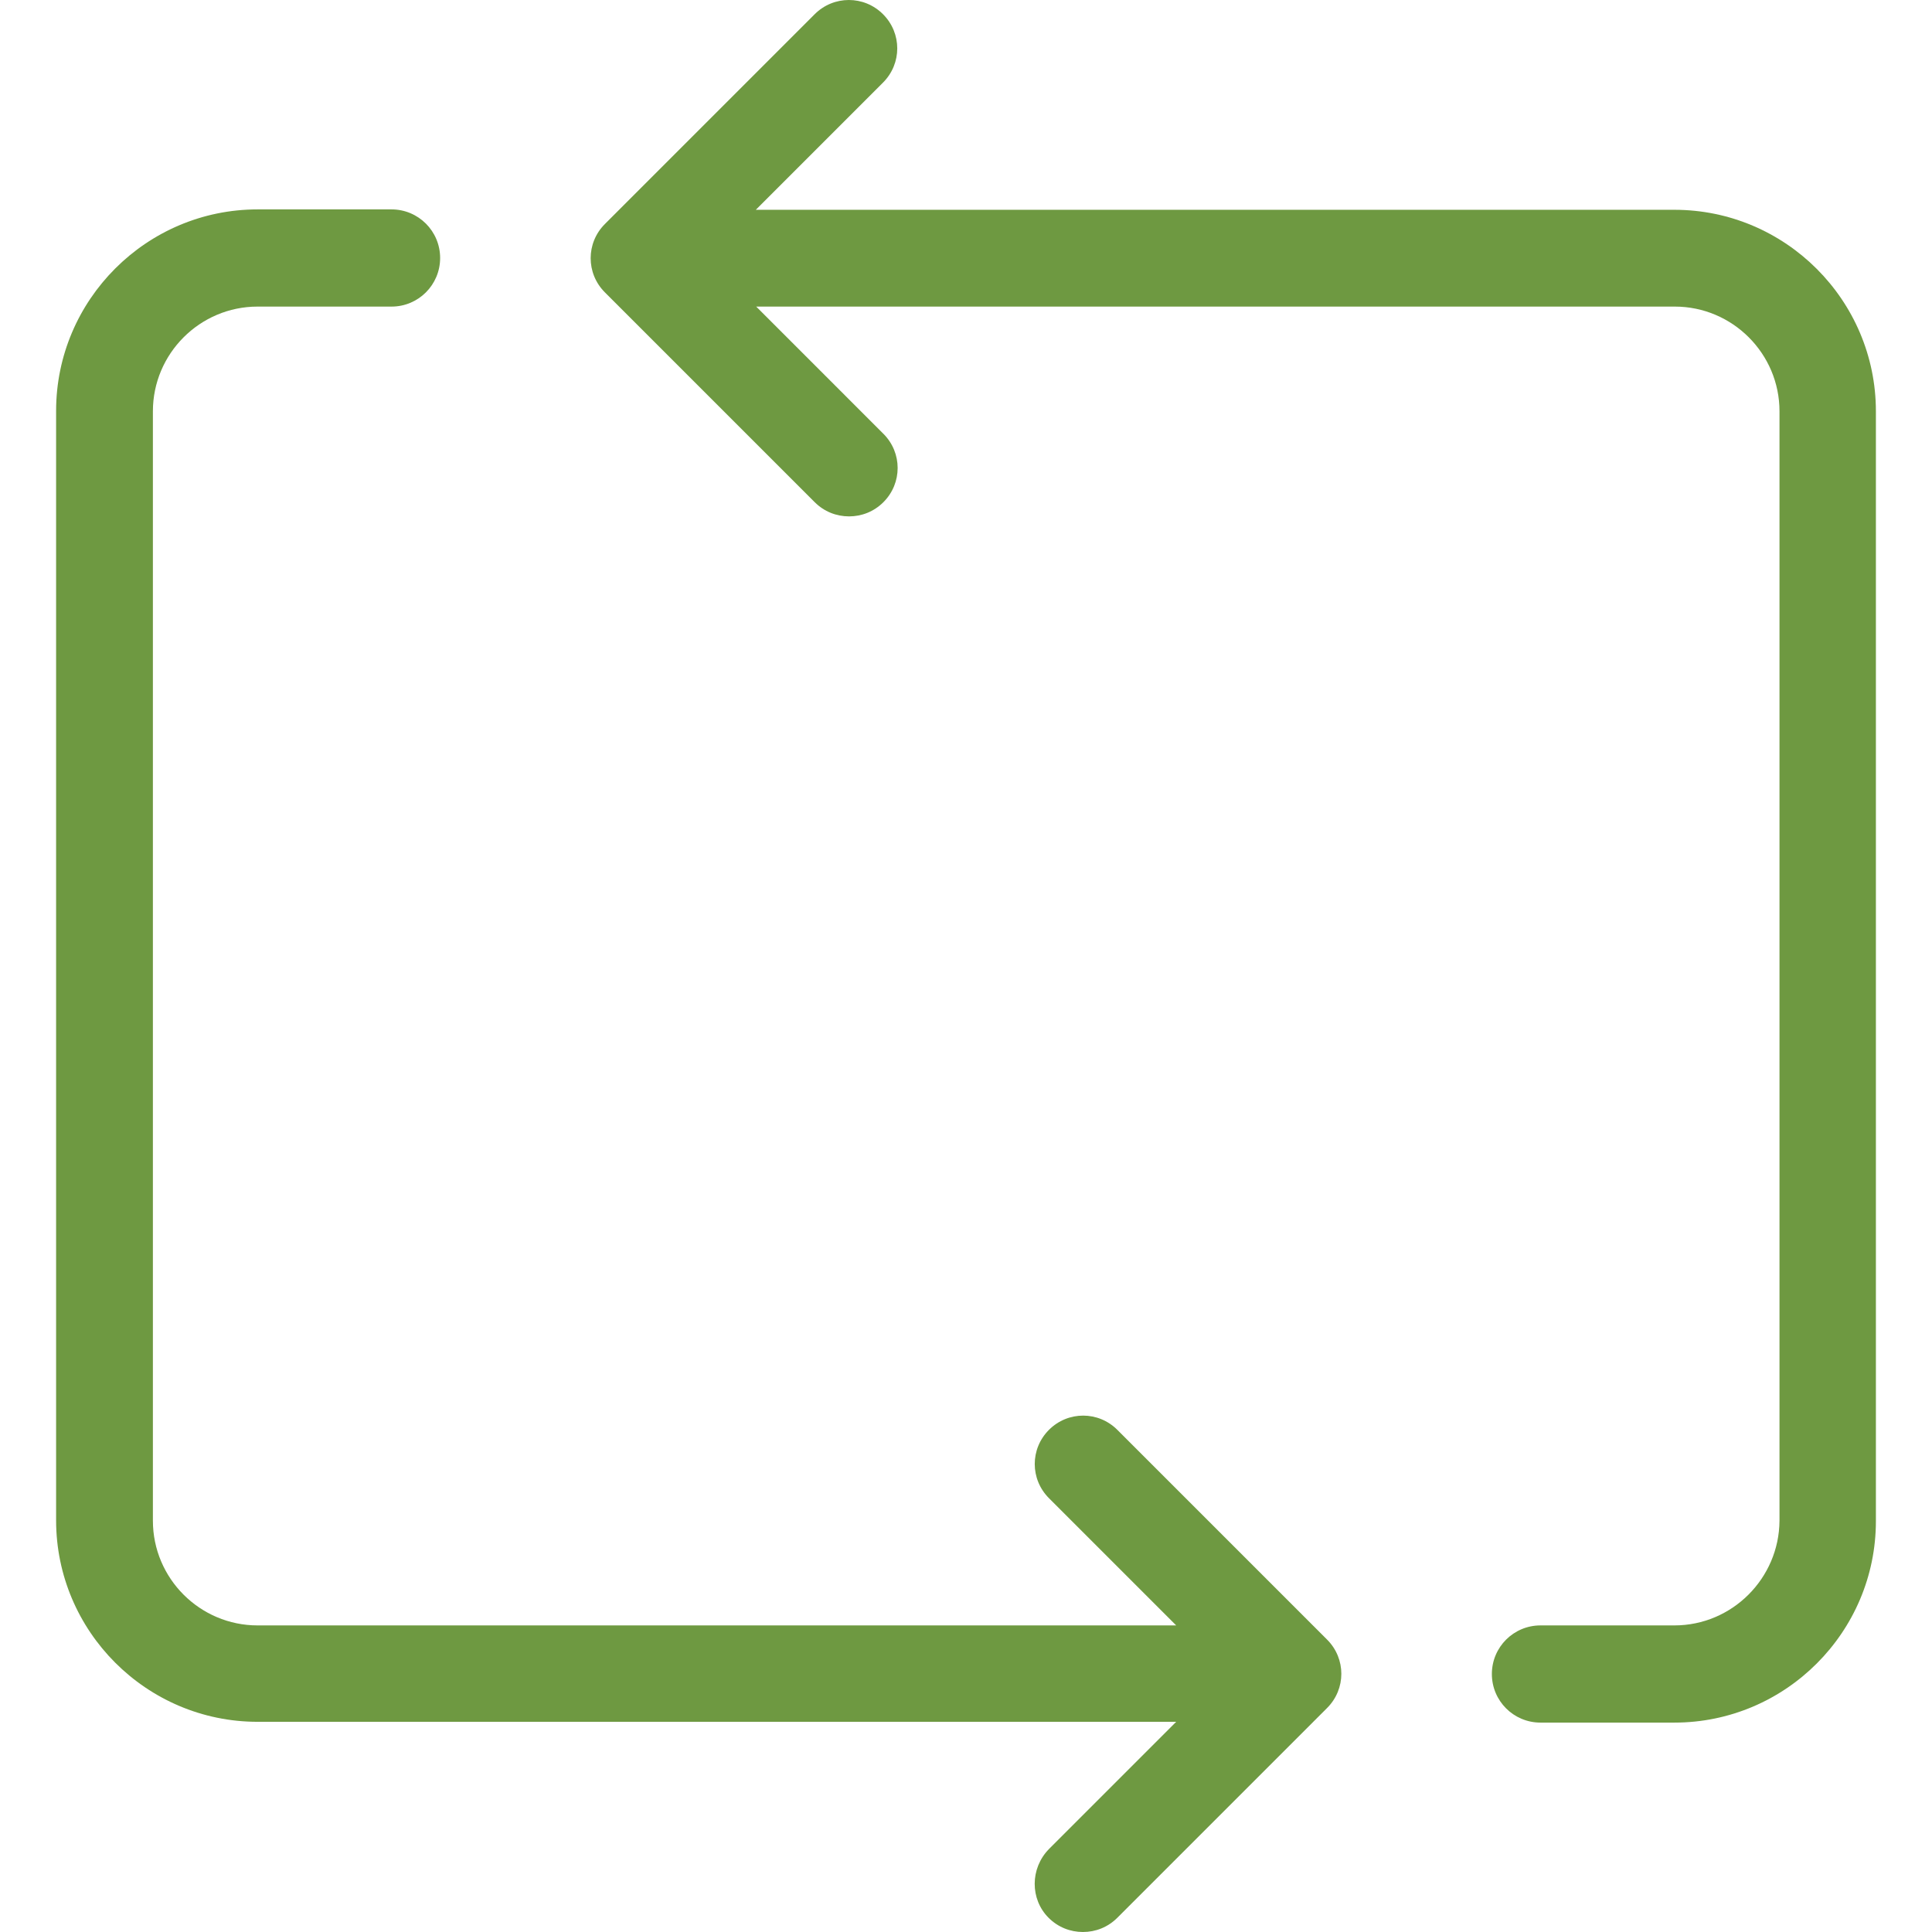 <svg width="489" height="489" viewBox="0 0 489 489" fill="none" xmlns="http://www.w3.org/2000/svg"><g clip-path="url(#clip0)"><path d="M423.8 411.4H389.9C383.1 411.4 377.6 416.9 377.6 423.7C377.6 430.5 383.1 436 389.9 436H423.8C451.9 436 474.8 413.1 474.8 385V104.1C474.8 76 451.9 53.1 423.8 53.1H191.3L223.5 20.9C228.3 16.1 228.3 8.4 223.5 3.6C218.7 -1.2 211 -1.2 206.2 3.6L153.1 56.7C148.3 61.5 148.3 69.2 153.1 74L206.2 127.1C208.6 129.5 211.7 130.7 214.9 130.7C218.1 130.7 221.2 129.5 223.6 127.1C228.4 122.3 228.4 114.6 223.6 109.8L191.4 77.6H423.9C438.5 77.6 450.4 89.5 450.4 104.1V384.9C450.3 399.5 438.4 411.4 423.8 411.4Z" fill="#6E9941"/><path d="M265.4 485.4C267.8 487.8 270.9 489 274.1 489C277.3 489 280.4 487.8 282.8 485.4L335.9 432.3C340.7 427.5 340.7 419.8 335.9 415L282.8 361.9C278 357.1 270.3 357.1 265.5 361.9C260.7 366.7 260.7 374.4 265.5 379.2L297.7 411.4H65.2C50.6 411.4 38.7 399.5 38.7 384.9V104.1C38.7 89.5 50.6 77.6 65.2 77.6H99.1C105.9 77.6 111.4 72.1 111.4 65.3C111.4 58.5 105.9 53 99.1 53H65.2C37.1 53 14.2 75.9 14.2 104V384.8C14.2 412.9 37.1 435.8 65.2 435.8H297.7L265.5 468C260.7 472.9 260.7 480.7 265.4 485.4Z" fill="#6E9941"/></g><defs><clipPath id="clip0"><rect width="489" height="489" fill="white"/></clipPath></defs></svg>